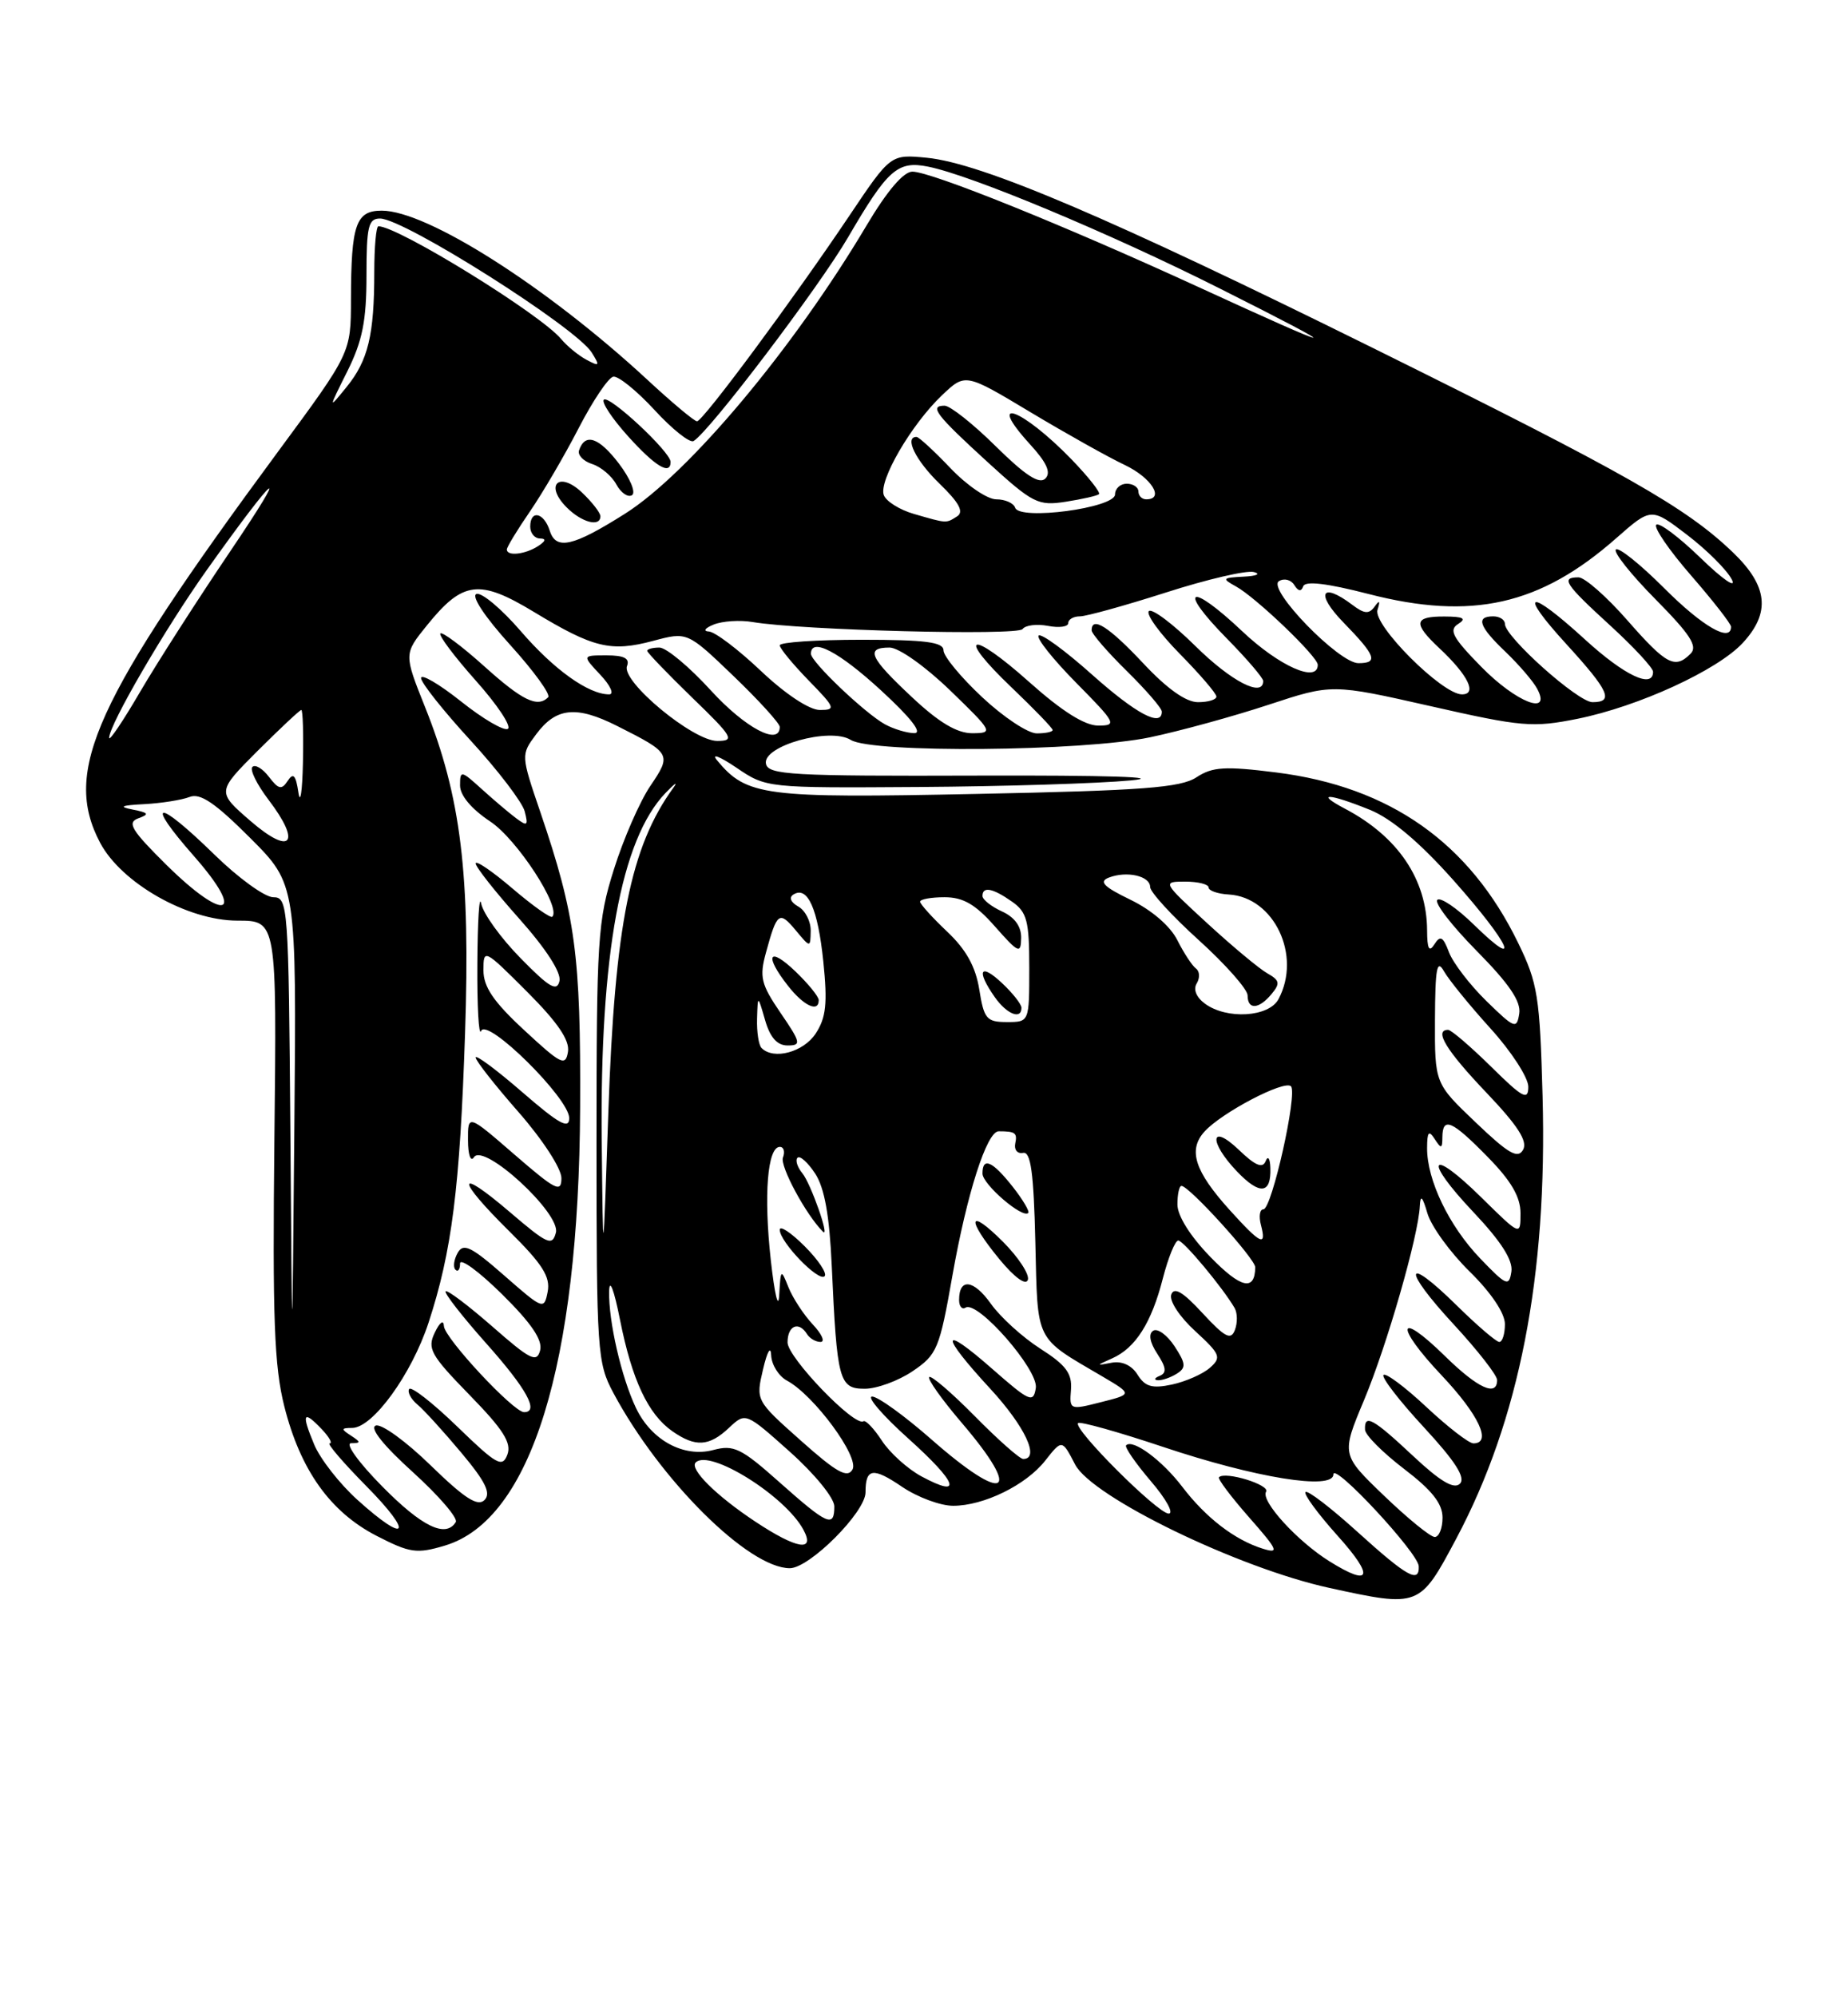 <?xml version="1.0" encoding="UTF-8" standalone="no"?>
<!DOCTYPE svg PUBLIC "-//W3C//DTD SVG 1.1//EN" "http://www.w3.org/Graphics/SVG/1.1/DTD/svg11.dtd" >
<svg xmlns="http://www.w3.org/2000/svg" xmlns:xlink="http://www.w3.org/1999/xlink" version="1.1" viewBox="0 0 237 256">
 <g >
 <path fill="currentColor"
d=" M 186.74 197.25 C 194.85 182.02 198.46 163.56 197.83 140.50 C 197.48 127.70 197.21 126.02 194.71 120.88 C 188.46 108.02 178.27 100.85 163.69 99.01 C 157.08 98.18 155.50 98.28 153.44 99.63 C 151.41 100.96 146.54 101.33 125.22 101.76 C 97.93 102.32 95.76 102.04 91.95 97.44 C 91.18 96.52 92.29 96.94 94.42 98.38 C 98.28 101.00 98.28 101.00 117.89 100.87 C 128.68 100.80 140.88 100.42 145.00 100.03 C 149.56 99.60 141.91 99.36 125.52 99.41 C 101.50 99.49 98.51 99.32 98.23 97.89 C 97.77 95.61 106.44 93.17 109.11 94.84 C 111.86 96.55 138.83 96.32 147.50 94.50 C 151.35 93.69 158.17 91.82 162.66 90.34 C 170.82 87.65 170.82 87.65 183.47 90.51 C 195.19 93.17 196.57 93.28 202.31 92.13 C 210.14 90.55 220.25 85.91 223.50 82.41 C 227.10 78.52 226.73 75.11 222.25 70.81 C 216.23 65.03 208.61 60.70 176.13 44.63 C 142.44 27.96 125.93 20.92 118.86 20.22 C 114.22 19.77 114.22 19.77 108.94 27.63 C 101.75 38.34 90.14 54.00 89.39 54.00 C 89.05 54.00 86.19 51.61 83.04 48.69 C 70.20 36.81 54.79 27.00 48.96 27.00 C 45.64 27.00 45.03 28.76 45.01 38.37 C 45.00 45.23 45.00 45.23 35.67 57.87 C 12.10 89.80 7.99 98.83 12.84 108.02 C 15.59 113.20 24.05 118.00 30.46 118.00 C 35.50 118.00 35.50 118.00 35.19 146.00 C 34.94 168.95 35.17 175.13 36.46 180.25 C 38.52 188.42 42.35 193.79 48.29 196.85 C 52.59 199.06 53.44 199.18 57.06 198.10 C 68.10 194.79 74.24 174.93 74.40 142.00 C 74.49 122.42 73.81 117.35 69.31 104.13 C 66.80 96.77 66.80 96.75 68.75 94.13 C 71.31 90.67 73.91 90.41 79.17 93.06 C 86.08 96.54 86.15 96.68 83.40 100.74 C 82.05 102.73 79.95 107.54 78.73 111.43 C 76.65 118.03 76.50 120.34 76.50 146.50 C 76.50 173.26 76.60 174.68 78.66 178.53 C 84.66 189.74 96.00 201.00 101.29 201.00 C 103.82 201.00 111.00 193.81 111.00 191.28 C 111.00 188.16 111.94 188.02 115.72 190.59 C 117.68 191.91 120.61 193.00 122.24 193.00 C 126.16 193.00 131.58 190.35 134.04 187.22 C 136.20 184.48 136.20 184.47 137.88 187.71 C 140.04 191.88 158.83 200.99 170.50 203.53 C 182.01 206.04 182.07 206.02 186.74 197.25 Z  M 170.50 200.12 C 166.38 197.55 161.65 192.37 162.37 191.20 C 162.92 190.32 157.13 188.54 156.33 189.34 C 156.13 189.53 157.87 191.84 160.19 194.48 C 163.90 198.69 164.11 199.17 161.95 198.50 C 158.35 197.38 154.64 194.53 151.61 190.55 C 149.02 187.16 145.27 184.39 144.42 185.25 C 144.20 185.47 145.62 187.53 147.58 189.83 C 149.55 192.12 150.58 194.00 149.88 194.00 C 148.47 194.00 137.56 183.11 138.26 182.40 C 138.51 182.16 143.40 183.53 149.12 185.44 C 161.06 189.44 171.00 191.04 171.00 188.98 C 171.00 187.34 181.89 199.05 181.95 200.75 C 182.04 202.98 180.45 202.10 174.13 196.38 C 170.71 193.28 167.70 190.97 167.43 191.24 C 167.16 191.50 169.02 194.03 171.56 196.86 C 176.29 202.12 175.85 203.46 170.50 200.12 Z  M 96.85 195.02 C 91.85 191.71 88.39 188.28 89.22 187.45 C 91.00 185.67 100.72 191.74 103.04 196.08 C 104.59 198.96 102.17 198.55 96.85 195.02 Z  M 177.51 191.72 C 172.01 186.44 172.01 186.44 174.93 179.47 C 177.88 172.43 181.92 158.37 182.09 154.56 C 182.16 153.08 182.43 153.34 183.06 155.51 C 183.54 157.16 185.97 160.52 188.47 162.97 C 191.23 165.68 193.00 168.31 193.00 169.71 C 193.00 170.97 192.68 172.00 192.28 172.00 C 191.89 172.00 189.43 169.89 186.81 167.31 C 180.06 160.67 179.78 162.57 186.45 169.77 C 189.50 173.07 192.00 176.27 192.00 176.88 C 192.00 179.08 189.51 177.93 185.31 173.81 C 179.17 167.79 178.82 169.87 184.89 176.29 C 189.66 181.34 191.37 185.00 188.96 185.00 C 188.38 185.00 185.68 182.91 182.94 180.35 C 180.21 177.79 177.73 175.94 177.43 176.23 C 177.14 176.53 179.46 179.54 182.60 182.93 C 186.65 187.31 187.99 189.41 187.23 190.17 C 186.48 190.92 184.73 189.90 181.23 186.62 C 176.06 181.78 174.96 181.18 175.06 183.25 C 175.09 183.94 177.34 186.19 180.06 188.27 C 183.64 191.00 185.00 192.71 185.00 194.52 C 185.00 195.88 184.55 197.00 184.00 197.00 C 183.45 197.00 180.53 194.62 177.51 191.72 Z  M 45.85 192.25 C 43.56 190.19 41.06 186.99 40.29 185.14 C 38.63 181.17 38.87 180.67 41.25 183.17 C 42.21 184.18 42.68 185.00 42.28 185.00 C 41.89 185.00 44.01 187.47 47.00 190.50 C 53.12 196.69 52.24 198.02 45.85 192.25 Z  M 49.00 190.50 C 45.97 187.43 44.22 184.99 45.03 184.98 C 46.30 184.97 46.29 184.84 45.00 184.00 C 43.70 183.16 43.73 183.03 45.18 183.02 C 47.82 182.99 52.79 176.14 54.96 169.53 C 57.95 160.41 58.98 152.27 59.64 132.50 C 60.33 112.04 59.12 102.13 54.52 90.65 C 51.79 83.82 51.79 83.82 54.75 80.16 C 59.36 74.45 61.46 74.19 68.50 78.45 C 76.10 83.05 78.34 83.59 83.77 82.14 C 88.15 80.97 88.15 80.97 94.08 86.66 C 97.33 89.78 100.00 92.72 100.00 93.17 C 100.00 95.66 95.57 93.31 91.17 88.50 C 88.41 85.47 85.44 83.00 84.57 83.00 C 83.71 83.00 83.00 83.19 83.00 83.42 C 83.00 83.64 85.59 86.33 88.75 89.40 C 94.00 94.47 94.28 94.96 92.00 94.97 C 88.89 94.99 79.66 87.34 80.41 85.37 C 80.79 84.39 80.05 84.00 77.79 84.00 C 74.65 84.00 74.65 84.00 77.00 86.50 C 78.29 87.87 78.80 89.00 78.12 89.00 C 75.47 89.00 71.04 85.83 66.79 80.90 C 64.33 78.05 61.78 75.91 61.11 76.13 C 60.39 76.37 62.16 79.05 65.41 82.64 C 68.45 85.99 70.65 89.02 70.30 89.37 C 68.93 90.74 67.00 89.81 62.07 85.37 C 59.24 82.83 56.72 80.95 56.48 81.19 C 56.23 81.44 58.28 84.16 61.03 87.25 C 63.78 90.33 65.63 93.11 65.13 93.42 C 64.64 93.72 61.93 92.14 59.12 89.90 C 56.30 87.66 54.00 86.32 54.00 86.91 C 54.00 87.51 56.86 91.11 60.37 94.93 C 63.87 98.74 66.98 102.82 67.29 103.99 C 67.77 105.84 67.63 105.95 66.17 104.86 C 65.25 104.17 63.26 102.48 61.75 101.11 C 59.12 98.73 59.00 98.71 59.00 100.68 C 59.00 101.96 60.47 103.70 62.88 105.30 C 66.31 107.57 72.01 116.32 70.83 117.50 C 70.61 117.72 68.31 116.09 65.71 113.87 C 63.12 111.66 61.00 110.22 61.00 110.67 C 61.01 111.13 63.52 114.31 66.58 117.74 C 70.02 121.60 72.00 124.66 71.75 125.74 C 71.43 127.15 70.44 126.57 66.76 122.81 C 64.23 120.24 61.96 117.09 61.71 115.81 C 61.47 114.54 61.25 118.00 61.22 123.50 C 61.18 129.00 61.40 132.89 61.70 132.15 C 62.42 130.33 73.00 140.77 73.00 143.31 C 73.00 144.79 71.70 144.07 67.00 140.00 C 63.70 137.14 61.00 135.13 61.00 135.54 C 61.00 135.95 63.48 139.10 66.50 142.54 C 69.59 146.07 72.00 149.77 72.00 151.00 C 72.00 152.93 71.27 152.56 66.00 148.00 C 60.00 142.80 60.00 142.80 60.02 146.15 C 60.02 148.01 60.36 148.98 60.78 148.33 C 62.00 146.40 71.94 155.53 71.29 157.99 C 70.83 159.76 70.22 159.49 65.39 155.36 C 58.45 149.43 58.42 151.01 65.35 157.85 C 69.56 162.01 70.60 163.65 70.24 165.55 C 69.78 167.91 69.67 167.87 64.67 163.49 C 60.41 159.76 59.42 159.28 58.69 160.59 C 58.21 161.45 58.08 162.42 58.41 162.74 C 58.73 163.07 59.00 162.71 59.00 161.95 C 59.00 161.19 61.42 162.96 64.38 165.88 C 68.16 169.61 69.61 171.76 69.27 173.08 C 68.84 174.71 68.02 174.30 63.16 170.04 C 60.07 167.34 57.37 165.30 57.15 165.51 C 56.94 165.73 59.29 168.74 62.37 172.20 C 67.54 178.00 69.19 181.00 67.21 181.00 C 65.85 181.00 57.00 171.50 56.93 169.97 C 56.89 169.11 56.40 169.46 55.76 170.80 C 54.77 172.86 55.22 173.67 60.22 178.80 C 64.54 183.22 65.63 184.94 65.07 186.44 C 64.42 188.16 63.71 187.76 58.63 182.84 C 55.49 179.80 52.72 177.64 52.47 178.04 C 52.23 178.44 52.71 179.34 53.54 180.03 C 54.38 180.73 56.91 183.51 59.17 186.21 C 62.27 189.91 63.00 191.40 62.13 192.27 C 61.26 193.14 59.57 192.04 55.24 187.83 C 52.08 184.75 48.91 182.45 48.19 182.72 C 47.37 183.02 49.15 185.25 52.95 188.69 C 56.28 191.71 58.76 194.59 58.45 195.09 C 57.16 197.16 54.12 195.69 49.00 190.50 Z  M 99.96 189.98 C 95.05 185.61 94.10 185.15 91.48 185.85 C 87.69 186.86 83.53 184.60 81.56 180.46 C 79.69 176.54 78.03 169.33 78.12 165.50 C 78.16 163.77 78.75 165.31 79.51 169.14 C 81.05 176.88 83.11 181.26 86.22 183.44 C 89.18 185.51 90.94 185.41 93.49 183.01 C 95.62 181.01 95.62 181.01 101.31 186.09 C 104.49 188.93 107.00 192.01 107.00 193.08 C 107.00 195.85 106.14 195.47 99.96 189.98 Z  M 118.17 189.23 C 116.41 188.28 114.13 186.23 113.11 184.67 C 112.09 183.11 111.02 181.98 110.73 182.17 C 109.58 182.90 101.00 173.99 101.00 172.06 C 101.00 169.90 102.44 169.29 103.50 171.00 C 103.84 171.55 104.62 172.00 105.23 172.00 C 105.85 172.00 105.40 170.99 104.23 169.75 C 103.07 168.51 101.67 166.37 101.12 165.00 C 100.16 162.59 100.12 162.62 99.93 166.00 C 99.82 167.93 99.34 165.90 98.85 161.50 C 97.93 153.18 98.42 147.00 100.01 147.00 C 100.52 147.00 100.70 147.62 100.41 148.37 C 100.00 149.45 103.36 155.70 105.53 157.86 C 106.49 158.82 103.98 151.68 102.90 150.38 C 102.25 149.59 101.97 148.70 102.28 148.39 C 102.59 148.08 103.61 149.00 104.55 150.43 C 105.74 152.25 106.38 155.82 106.67 162.27 C 107.34 176.98 107.61 178.00 110.90 178.00 C 112.44 178.00 115.21 176.99 117.04 175.75 C 120.18 173.63 120.49 172.90 122.14 163.52 C 124.01 152.95 126.56 145.00 128.08 145.00 C 130.21 145.00 130.49 145.20 130.20 146.58 C 130.04 147.38 130.49 147.91 131.20 147.77 C 132.19 147.56 132.57 150.26 132.78 159.23 C 133.09 172.21 132.64 171.30 141.37 176.42 C 145.24 178.70 145.24 178.70 141.19 179.72 C 137.20 180.74 137.14 180.71 137.35 178.13 C 137.51 176.04 136.71 174.96 133.43 172.87 C 131.16 171.42 128.30 168.83 127.08 167.11 C 124.86 163.99 123.00 163.77 123.00 166.62 C 123.00 167.44 123.38 167.89 123.83 167.60 C 125.38 166.64 133.20 175.59 132.84 177.90 C 132.53 179.87 132.06 179.67 127.25 175.45 C 120.61 169.62 120.48 170.94 127.00 178.00 C 131.45 182.82 133.41 187.00 131.22 187.00 C 130.78 187.00 128.00 184.54 125.02 181.52 C 122.05 178.51 119.41 176.25 119.17 176.50 C 118.92 176.75 120.80 179.40 123.36 182.39 C 131.26 191.64 128.99 192.87 119.46 184.50 C 116.01 181.47 112.59 179.00 111.85 179.00 C 111.11 179.00 113.20 181.43 116.50 184.39 C 122.83 190.08 123.53 192.11 118.17 189.23 Z  M 128.62 159.15 C 124.14 154.68 123.87 156.17 128.20 161.43 C 130.13 163.76 131.57 164.80 131.82 164.04 C 132.05 163.34 130.61 161.15 128.62 159.15 Z  M 103.20 159.74 C 101.44 157.98 100.00 157.03 100.00 157.62 C 100.00 159.18 104.99 164.35 105.75 163.58 C 106.11 163.23 104.96 161.50 103.20 159.74 Z  M 129.87 152.10 C 127.26 148.80 126.00 148.25 126.00 150.42 C 126.00 151.79 131.13 156.21 131.87 155.47 C 132.07 155.27 131.17 153.75 129.87 152.10 Z  M 102.71 184.65 C 96.92 179.50 96.92 179.50 97.86 175.50 C 98.40 173.20 98.84 172.44 98.90 173.71 C 98.95 174.93 99.87 176.39 100.93 176.96 C 104.38 178.81 110.24 186.75 109.33 188.35 C 108.67 189.50 107.29 188.73 102.71 184.65 Z  M 145.89 176.20 C 145.15 175.00 143.89 174.42 142.59 174.66 C 140.54 175.05 140.54 175.04 142.64 174.10 C 145.63 172.77 147.68 169.54 149.13 163.86 C 149.82 161.19 150.71 159.00 151.11 159.00 C 151.78 159.00 156.81 165.03 158.34 167.66 C 158.70 168.30 158.72 169.56 158.37 170.47 C 157.86 171.81 157.11 171.43 154.22 168.31 C 151.71 165.58 150.57 164.91 150.21 165.93 C 149.93 166.73 151.28 168.78 153.27 170.60 C 156.52 173.59 156.68 173.98 155.16 175.32 C 154.25 176.12 152.06 177.08 150.30 177.46 C 147.76 178.00 146.85 177.74 145.89 176.20 Z  M 150.92 176.07 C 152.13 175.31 152.09 174.78 150.63 172.55 C 149.68 171.11 148.46 170.22 147.90 170.56 C 147.26 170.96 147.45 172.04 148.42 173.52 C 149.57 175.28 149.65 175.97 148.72 176.35 C 148.05 176.62 147.95 176.87 148.50 176.91 C 149.05 176.94 150.14 176.56 150.92 176.07 Z  M 37.24 145.25 C 37.01 115.98 36.94 115.00 35.04 115.00 C 33.97 115.00 30.55 112.53 27.46 109.50 C 20.07 102.29 18.46 102.44 24.89 109.75 C 31.66 117.45 28.91 118.32 21.36 110.87 C 16.85 106.41 16.26 105.43 17.73 104.89 C 19.20 104.36 19.08 104.17 17.00 103.76 C 15.15 103.40 15.54 103.22 18.50 103.07 C 20.70 102.95 23.31 102.54 24.31 102.15 C 25.67 101.61 27.57 102.89 32.07 107.39 C 38.03 113.35 38.03 113.35 37.75 144.42 C 37.47 175.50 37.47 175.50 37.24 145.25 Z  M 155.25 161.13 C 152.66 158.47 151.00 155.84 151.00 154.38 C 151.00 153.07 151.23 152.00 151.52 152.00 C 152.50 152.00 161.00 161.36 160.98 162.43 C 160.94 165.54 159.14 165.13 155.25 161.13 Z  M 189.84 161.31 C 185.83 157.14 182.99 151.23 183.02 147.13 C 183.03 145.06 183.24 144.82 184.00 146.00 C 184.83 147.28 184.97 147.25 184.98 145.75 C 185.01 143.09 186.20 143.60 190.79 148.29 C 193.80 151.35 195.00 153.41 195.00 155.50 C 195.00 158.42 195.00 158.42 190.02 153.52 C 183.32 146.92 182.44 148.47 188.97 155.37 C 192.53 159.14 194.05 161.53 193.83 162.99 C 193.53 164.94 193.19 164.80 189.84 161.31 Z  M 77.17 146.32 C 76.92 122.43 79.63 107.60 85.34 101.65 C 86.53 100.41 86.99 100.10 86.37 100.95 C 80.86 108.51 78.84 118.58 78.02 142.50 C 77.34 162.50 77.34 162.50 77.17 146.32 Z  M 157.72 155.11 C 153.21 150.12 152.33 147.40 154.47 145.04 C 156.66 142.61 164.72 138.39 165.56 139.23 C 166.44 140.11 163.10 155.00 162.03 155.00 C 161.56 155.00 161.42 155.90 161.71 157.00 C 162.46 159.87 161.69 159.50 157.72 155.11 Z  M 162.92 149.69 C 162.88 148.46 162.61 148.08 162.31 148.83 C 161.93 149.80 160.98 149.40 158.89 147.39 C 155.19 143.85 154.98 146.33 158.65 150.16 C 161.57 153.21 163.04 153.05 162.92 149.69 Z  M 189.25 143.86 C 184.00 138.86 184.00 138.86 184.03 130.68 C 184.06 124.06 184.28 122.88 185.19 124.50 C 185.82 125.60 188.50 128.90 191.16 131.83 C 193.82 134.76 196.00 138.12 196.00 139.29 C 196.00 141.11 195.29 140.73 191.22 136.71 C 188.58 134.12 186.11 132.00 185.72 132.00 C 183.86 132.00 185.47 134.64 190.59 140.01 C 194.65 144.27 195.95 146.27 195.33 147.37 C 194.66 148.57 193.47 147.89 189.25 143.86 Z  M 67.25 132.06 C 63.29 128.40 62.00 126.50 62.00 124.36 C 62.00 121.57 62.10 121.62 67.59 127.11 C 71.52 131.04 73.08 133.33 72.84 134.81 C 72.53 136.71 71.96 136.43 67.25 132.06 Z  M 97.67 134.33 C 97.30 133.97 97.04 132.28 97.09 130.58 C 97.18 127.50 97.18 127.50 98.12 130.75 C 98.76 132.98 99.67 134.00 101.00 134.00 C 102.79 134.00 102.72 133.65 100.10 129.82 C 97.59 126.14 97.37 125.23 98.24 122.07 C 99.64 116.93 99.94 116.71 102.04 119.23 C 103.93 121.50 103.93 121.50 103.97 119.30 C 103.99 118.09 103.27 116.69 102.37 116.19 C 101.40 115.64 101.15 115.02 101.76 114.65 C 103.58 113.52 104.89 116.47 105.59 123.26 C 106.14 128.62 105.94 130.44 104.61 132.47 C 103.04 134.86 99.22 135.89 97.67 134.33 Z  M 105.00 128.19 C 105.00 127.74 103.65 126.08 102.00 124.50 C 98.57 121.22 97.97 122.43 101.07 126.37 C 103.09 128.94 105.00 129.82 105.00 128.19 Z  M 190.64 128.32 C 188.52 126.25 186.36 123.44 185.83 122.06 C 185.07 120.04 184.71 119.85 183.96 121.03 C 183.28 122.11 183.03 121.63 183.02 119.22 C 182.98 112.71 179.29 107.24 172.50 103.66 C 168.55 101.58 170.40 101.66 175.69 103.80 C 178.47 104.93 182.08 107.97 186.44 112.87 C 193.64 120.97 195.34 124.69 189.02 118.52 C 186.83 116.38 184.72 114.95 184.33 115.34 C 183.93 115.73 186.22 118.68 189.39 121.89 C 193.53 126.08 195.08 128.35 194.84 129.91 C 194.52 131.94 194.25 131.84 190.64 128.32 Z  M 125.59 126.83 C 125.12 123.90 123.90 121.70 121.46 119.40 C 119.56 117.60 118.00 115.88 118.00 115.57 C 118.00 115.26 119.41 115.00 121.14 115.00 C 123.52 115.00 125.10 115.91 127.60 118.75 C 130.63 122.18 130.92 122.30 130.96 120.23 C 130.99 118.75 130.13 117.56 128.50 116.82 C 127.12 116.19 126.00 115.30 126.00 114.84 C 126.00 113.58 127.30 113.82 129.78 115.56 C 131.71 116.91 132.00 118.02 132.00 124.06 C 132.00 131.00 132.00 131.00 129.13 131.00 C 126.53 131.00 126.19 130.60 125.59 126.83 Z  M 131.00 129.17 C 131.00 128.72 129.88 127.29 128.50 126.00 C 125.70 123.37 125.17 124.37 127.56 127.78 C 129.10 129.99 131.00 130.75 131.00 129.17 Z  M 154.54 128.65 C 153.42 127.83 153.00 126.81 153.48 126.04 C 153.90 125.34 153.86 124.49 153.38 124.14 C 152.90 123.79 151.82 122.15 150.99 120.50 C 150.08 118.69 147.69 116.64 144.99 115.33 C 141.54 113.66 140.89 113.00 142.19 112.49 C 144.50 111.59 147.50 112.27 147.50 113.69 C 147.50 114.33 150.31 117.40 153.75 120.51 C 157.19 123.62 160.00 126.81 160.00 127.58 C 160.00 129.46 161.44 129.38 163.08 127.40 C 164.20 126.05 164.12 125.65 162.54 124.76 C 161.52 124.19 158.06 121.31 154.85 118.36 C 149.06 113.04 149.04 113.00 152.01 113.00 C 153.65 113.00 155.00 113.34 155.00 113.75 C 155.00 114.16 156.16 114.57 157.58 114.65 C 163.40 114.99 166.96 122.47 163.96 128.07 C 162.73 130.37 157.34 130.70 154.54 128.65 Z  M 32.15 105.25 C 27.80 101.49 27.80 101.49 33.04 96.24 C 35.93 93.36 38.45 91.00 38.64 91.00 C 38.84 91.00 38.93 94.04 38.85 97.75 C 38.77 101.46 38.51 103.18 38.27 101.58 C 37.94 99.34 37.61 98.99 36.90 100.08 C 36.12 101.27 35.72 101.18 34.49 99.57 C 33.68 98.51 32.73 97.94 32.37 98.30 C 32.01 98.65 32.94 100.54 34.43 102.50 C 38.70 108.09 37.34 109.73 32.15 105.25 Z  M 14.00 94.57 C 14.00 92.89 21.19 80.55 26.56 73.00 C 35.54 60.39 37.53 58.82 29.51 70.69 C 25.35 76.84 20.16 84.93 17.97 88.67 C 15.79 92.41 14.00 95.06 14.00 94.57 Z  M 113.50 92.84 C 110.92 91.42 104.00 84.83 104.00 83.80 C 104.00 81.65 107.60 83.53 113.00 88.50 C 116.85 92.04 118.36 93.99 117.24 93.97 C 116.28 93.95 114.60 93.44 113.50 92.84 Z  M 116.96 89.36 C 111.51 84.27 110.94 83.00 114.09 83.00 C 115.26 83.00 118.65 85.40 121.84 88.48 C 127.34 93.80 127.42 93.96 124.71 93.98 C 122.75 93.99 120.43 92.62 116.96 89.36 Z  M 125.96 89.36 C 123.23 86.81 121.00 84.11 121.00 83.36 C 121.00 82.30 118.70 82.00 110.50 82.00 C 104.72 82.00 100.00 82.32 100.00 82.71 C 100.00 83.10 101.67 85.12 103.70 87.21 C 107.13 90.72 107.24 91.00 105.14 91.00 C 103.80 91.00 100.73 88.97 97.59 86.00 C 94.69 83.25 91.68 80.97 90.90 80.94 C 90.13 80.90 90.41 80.50 91.53 80.05 C 92.65 79.60 94.90 79.45 96.53 79.73 C 102.74 80.78 130.52 81.50 131.14 80.63 C 131.50 80.13 132.96 79.95 134.39 80.22 C 135.83 80.50 137.00 80.34 137.00 79.86 C 137.00 79.39 137.67 79.00 138.49 79.00 C 139.31 79.00 144.28 77.62 149.54 75.94 C 154.80 74.25 159.87 73.07 160.80 73.32 C 161.74 73.57 161.15 73.83 159.50 73.91 C 156.75 74.05 156.67 74.15 158.50 75.16 C 161.06 76.56 169.00 84.16 169.00 85.21 C 169.00 87.59 164.05 85.39 159.29 80.89 C 152.57 74.54 150.91 75.31 157.31 81.81 C 159.89 84.43 162.00 86.89 162.00 87.28 C 162.00 89.46 157.91 87.35 153.31 82.81 C 150.41 79.95 147.73 77.94 147.34 78.33 C 146.94 78.72 148.73 81.19 151.31 83.81 C 153.89 86.43 156.00 88.89 156.00 89.28 C 156.00 89.68 154.94 90.00 153.64 90.00 C 152.09 90.00 149.66 88.27 146.60 85.00 C 142.23 80.34 140.00 78.91 140.00 80.79 C 140.00 81.23 142.03 83.57 144.50 86.00 C 146.97 88.43 149.00 90.77 149.00 91.21 C 149.00 93.26 145.71 91.51 140.02 86.44 C 136.59 83.38 133.52 81.14 133.20 81.46 C 132.88 81.79 135.05 84.51 138.02 87.52 C 143.13 92.69 143.29 93.00 140.84 93.00 C 139.11 93.00 136.18 91.15 132.02 87.44 C 124.38 80.62 122.49 81.21 129.76 88.14 C 132.64 90.89 135.00 93.33 135.00 93.57 C 135.00 93.81 134.08 94.00 132.96 94.00 C 131.83 94.00 128.68 91.91 125.96 89.36 Z  M 189.96 85.46 C 186.30 81.73 185.77 80.75 187.00 79.98 C 188.12 79.27 187.68 79.03 185.25 79.02 C 181.32 79.00 181.18 79.88 184.59 83.08 C 188.28 86.53 189.49 89.00 187.49 89.00 C 184.94 89.00 176.04 80.10 176.66 78.17 C 177.03 76.99 176.92 76.87 176.29 77.75 C 175.57 78.74 174.97 78.69 173.44 77.53 C 169.44 74.51 168.66 76.06 172.30 79.79 C 176.45 84.05 176.80 85.00 174.21 85.00 C 171.70 85.00 162.44 75.46 164.02 74.49 C 164.68 74.08 165.57 74.30 165.99 74.99 C 166.50 75.80 166.88 75.86 167.13 75.15 C 167.38 74.43 170.14 74.75 175.50 76.13 C 188.76 79.55 197.52 77.58 207.29 68.97 C 211.76 65.04 211.76 65.04 216.36 68.55 C 218.89 70.48 221.48 73.06 222.10 74.28 C 222.73 75.50 220.95 74.28 218.14 71.56 C 215.34 68.84 212.76 66.91 212.41 67.26 C 212.06 67.61 214.07 70.54 216.89 73.78 C 219.70 77.01 222.00 79.96 222.00 80.33 C 222.00 82.41 218.35 80.31 213.45 75.41 C 210.37 72.33 207.58 70.09 207.23 70.43 C 206.89 70.77 209.18 73.65 212.32 76.82 C 216.78 81.33 217.76 82.84 216.81 83.79 C 214.81 85.79 213.71 85.22 208.69 79.49 C 206.04 76.47 203.23 74.00 202.44 74.00 C 200.12 74.00 200.69 74.86 206.50 80.17 C 209.53 82.94 212.00 85.61 212.00 86.10 C 212.00 88.32 208.34 86.59 203.31 82.00 C 195.98 75.30 194.56 75.65 200.90 82.58 C 206.37 88.57 207.01 90.00 204.23 90.00 C 202.37 90.00 193.00 81.63 193.00 79.97 C 193.00 79.43 192.32 79.00 191.50 79.00 C 189.22 79.00 189.68 80.32 193.09 83.56 C 194.78 85.18 196.60 87.29 197.12 88.25 C 199.06 91.83 194.45 90.04 189.96 85.46 Z  M 65.00 70.43 C 65.00 70.12 66.33 67.93 67.96 65.56 C 69.58 63.20 72.40 58.39 74.21 54.88 C 76.02 51.37 78.02 48.40 78.65 48.28 C 79.29 48.16 81.67 50.09 83.95 52.56 C 86.23 55.04 88.48 56.82 88.95 56.53 C 91.07 55.22 105.04 36.80 108.76 30.42 C 113.84 21.71 115.12 20.57 119.03 21.36 C 124.55 22.46 142.32 29.88 156.50 37.01 C 173.33 45.47 172.37 45.37 153.50 36.70 C 136.37 28.84 119.40 22.00 117.01 22.00 C 115.87 22.00 113.76 24.48 111.15 28.87 C 101.77 44.66 88.32 60.70 80.13 65.86 C 73.49 70.05 71.31 70.55 70.51 68.04 C 69.76 65.67 68.00 65.29 68.00 67.50 C 68.00 68.33 68.56 69.01 69.25 69.02 C 70.08 69.03 70.00 69.35 69.00 70.00 C 67.34 71.07 65.00 71.32 65.00 70.43 Z  M 77.00 66.17 C 77.00 65.72 75.92 64.34 74.61 63.10 C 71.68 60.35 69.82 62.16 72.65 65.01 C 74.57 66.96 77.00 67.61 77.00 66.17 Z  M 79.36 59.40 C 76.79 56.04 75.02 55.45 74.26 57.73 C 74.06 58.33 74.82 59.12 75.95 59.48 C 77.08 59.84 78.47 61.02 79.05 62.10 C 79.63 63.17 80.53 63.79 81.05 63.47 C 81.58 63.14 80.82 61.31 79.36 59.40 Z  M 86.00 59.20 C 86.00 57.93 78.10 50.57 77.44 51.23 C 77.11 51.55 78.51 53.66 80.54 55.91 C 84.04 59.79 86.00 60.97 86.00 59.20 Z  M 117.20 65.87 C 115.39 65.35 113.66 64.27 113.35 63.47 C 112.65 61.65 116.87 54.40 120.81 50.66 C 123.80 47.82 123.80 47.82 132.15 52.83 C 136.74 55.58 142.19 58.63 144.25 59.60 C 147.67 61.22 149.41 64.00 147.00 64.00 C 146.45 64.00 146.00 63.55 146.00 63.00 C 146.00 62.45 145.32 62.00 144.50 62.00 C 143.68 62.00 143.00 62.62 143.00 63.37 C 143.00 65.11 130.75 66.74 130.19 65.08 C 129.99 64.48 128.90 64.00 127.76 64.00 C 126.62 64.00 123.98 62.20 121.89 60.00 C 119.79 57.80 117.84 56.00 117.54 56.00 C 115.94 56.00 117.43 59.03 120.50 62.00 C 123.02 64.44 123.64 65.61 122.75 66.18 C 121.30 67.10 121.49 67.11 117.20 65.87 Z  M 140.94 63.34 C 141.17 63.13 139.60 61.14 137.44 58.90 C 131.08 52.34 126.29 50.58 132.09 56.94 C 134.26 59.31 134.82 60.58 134.06 61.34 C 133.29 62.11 131.47 60.92 127.71 57.21 C 124.81 54.34 121.85 52.00 121.14 52.00 C 119.13 52.00 120.00 53.15 126.68 59.25 C 132.47 64.53 133.12 64.86 136.68 64.31 C 138.78 63.98 140.70 63.55 140.94 63.34 Z  M 44.55 47.58 C 46.48 43.70 47.00 41.11 47.00 35.33 C 47.00 29.01 47.24 28.00 48.75 28.01 C 51.86 28.03 73.88 41.97 75.89 45.19 C 76.96 46.91 76.89 47.01 75.21 46.11 C 74.18 45.56 72.72 44.36 71.96 43.45 C 69.32 40.27 51.05 29.00 48.53 29.00 C 48.24 29.00 48.00 31.64 48.00 34.88 C 48.00 42.94 47.21 46.21 44.45 49.60 C 42.09 52.50 42.09 52.50 44.55 47.58 Z "/>
</g>
</svg>